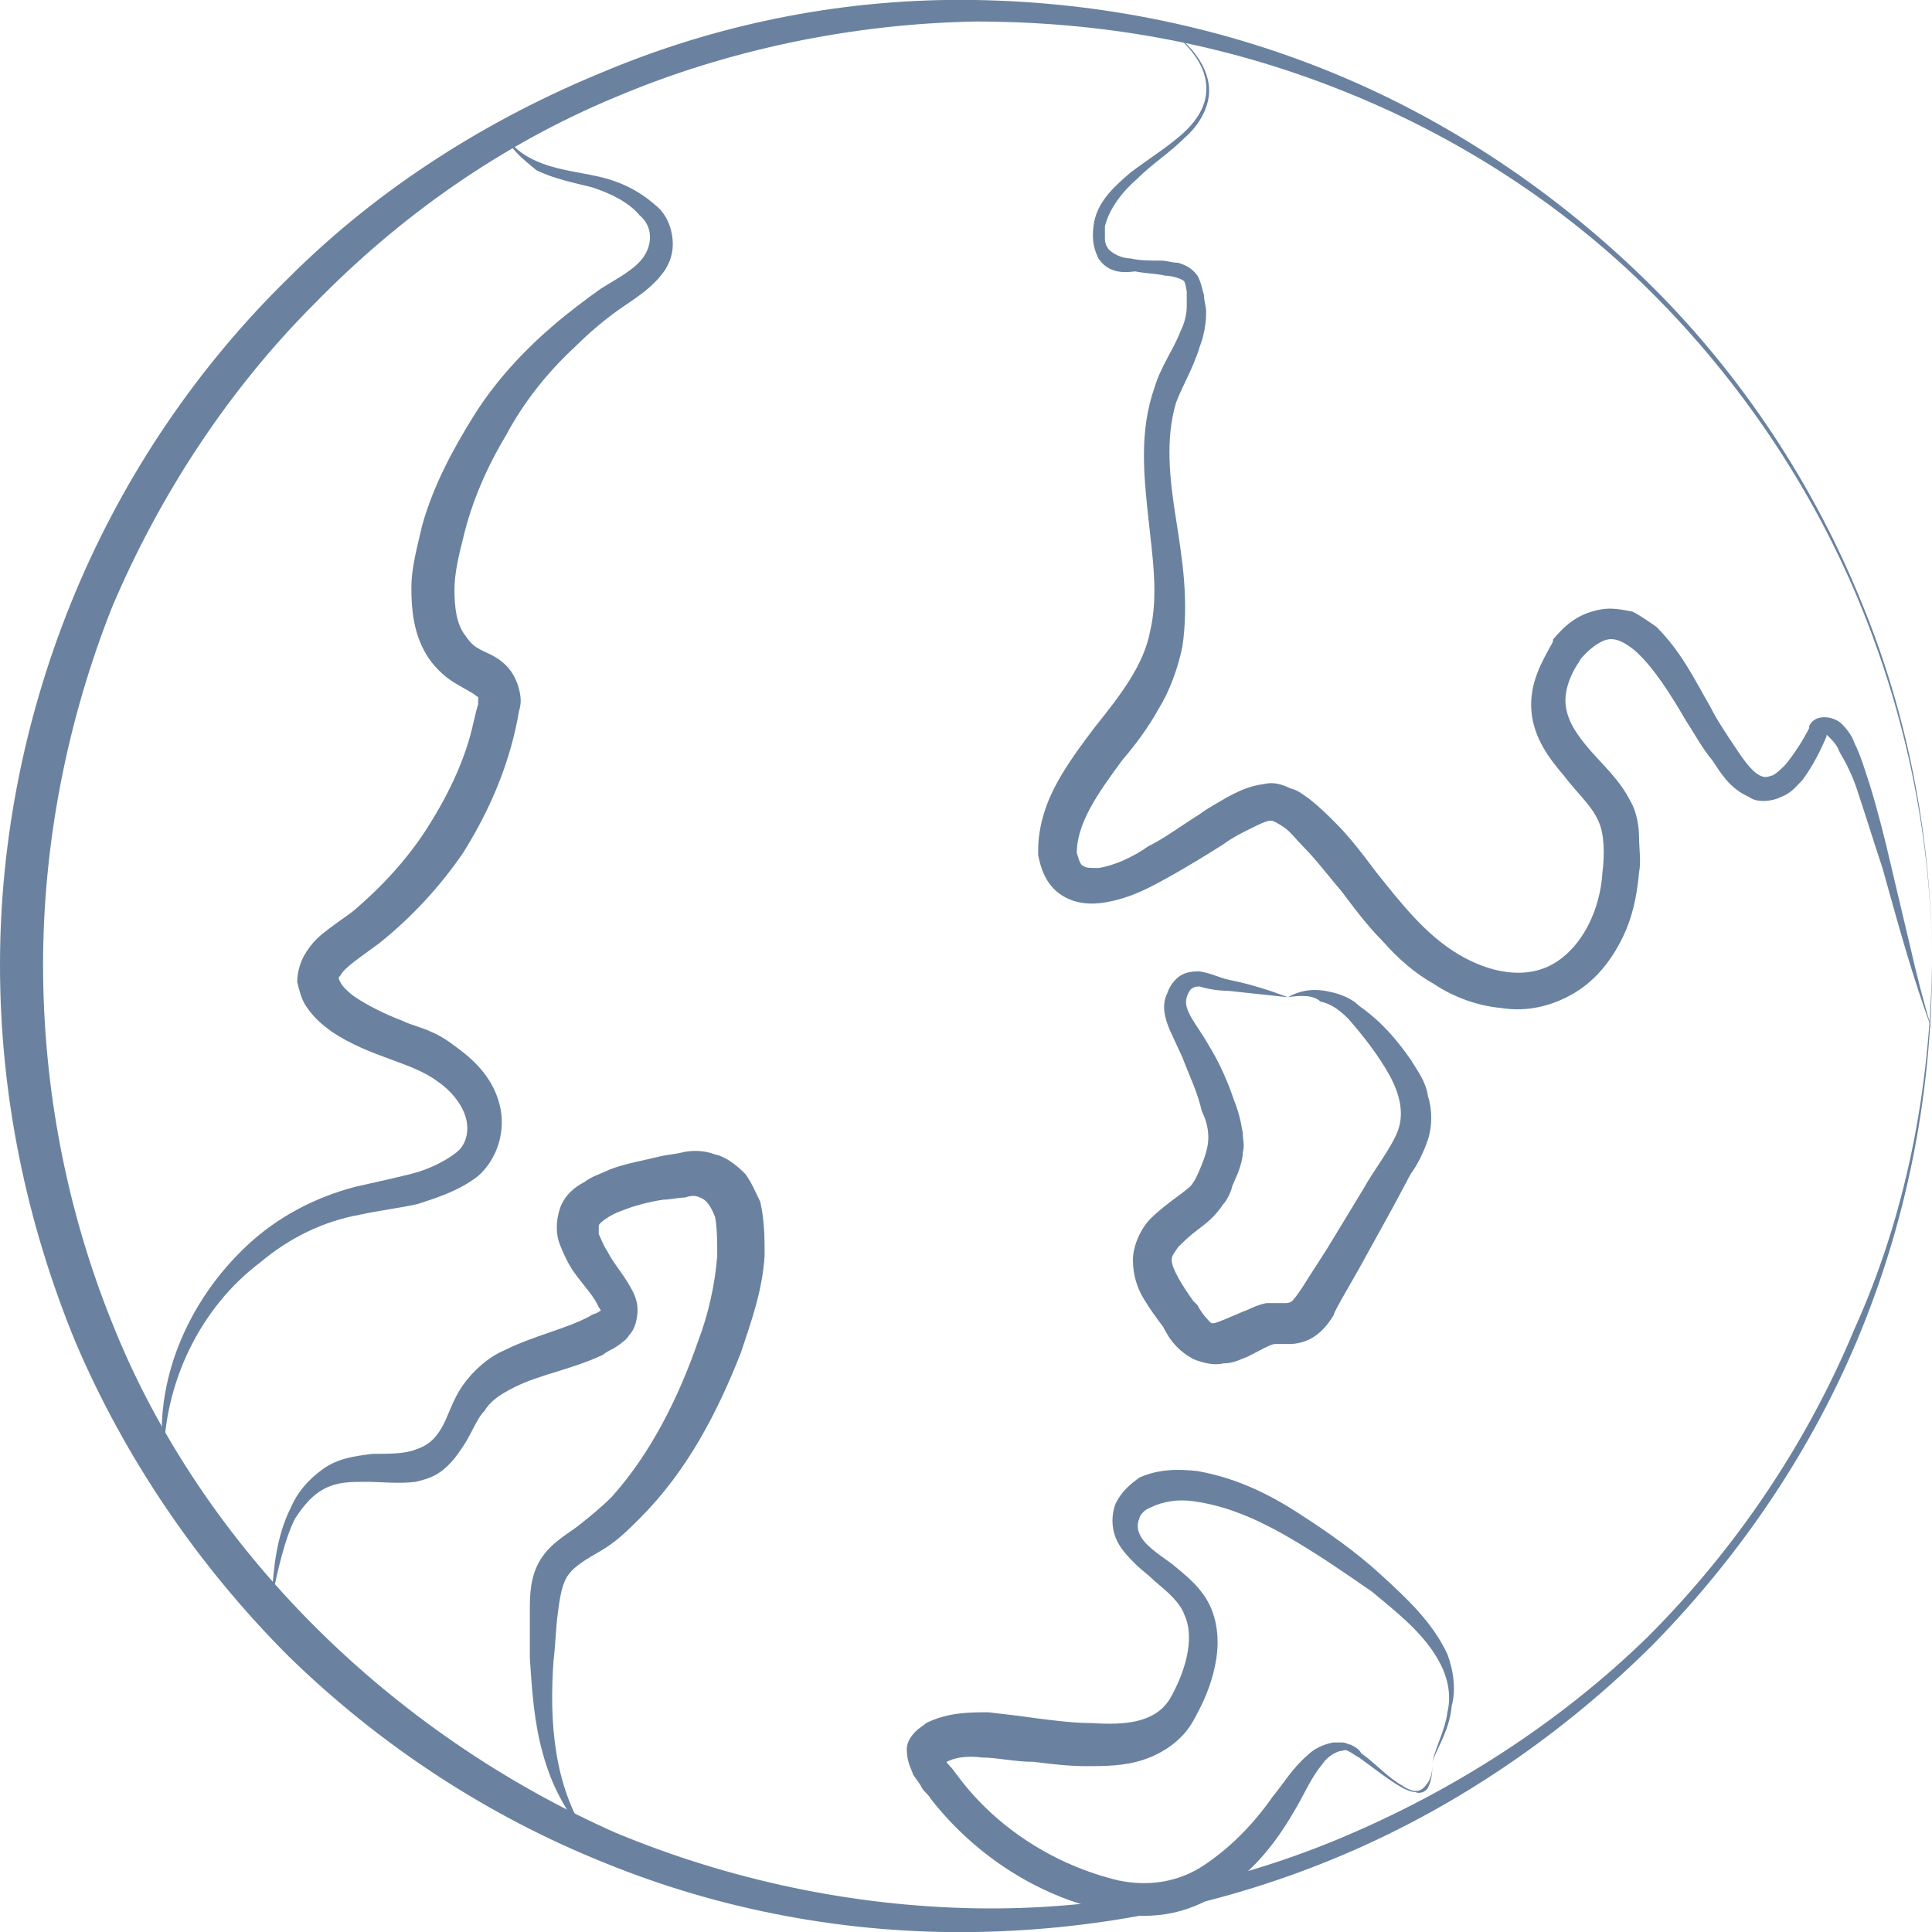 <?xml version="1.0" encoding="utf-8"?>
<!-- Generator: Adobe Illustrator 23.0.1, SVG Export Plug-In . SVG Version: 6.00 Build 0)  -->
<svg version="1.1" id="Layer_1" xmlns="http://www.w3.org/2000/svg" xmlns:xlink="http://www.w3.org/1999/xlink" x="0px" y="0px"
	 viewBox="0 0 89.7 89.7" style="enable-background:new 0 0 89.7 89.7;" xml:space="preserve">
<style type="text/css">
	.st0{fill:#6A82A0;}
	.st1{fill:#4D667C;}
	.st2{fill:#FFFFFF;}
	.st3{fill:none;}
	.st4{fill:#E0ECFC;}
	.st5{fill:none;stroke:#FFFFFF;stroke-width:0.897;stroke-miterlimit:10;}
</style>
<g>
	<g>
		<path class="st0" d="M89.7,44.8c0,5.8-1.1,11.6-3.3,17c-2.2,5.4-5.5,10.3-9.6,14.5c-4.1,4.1-9,7.5-14.4,9.8
			c-5.4,2.3-11.2,3.5-17.1,3.6c-5.9,0.1-11.8-1-17.2-3.2c-5.5-2.2-10.5-5.5-14.7-9.6c-4.2-4.2-7.6-9.2-9.9-14.6
			C1.2,56.7,0,50.8,0,44.8C0,38.9,1.2,33,3.5,27.5c2.3-5.5,5.7-10.5,9.9-14.6c4.2-4.2,9.3-7.4,14.7-9.6C33.6,1,39.5-0.1,45.3,0
			C51.2,0.1,57,1.3,62.4,3.6c5.4,2.3,10.3,5.7,14.4,9.8c4.1,4.1,7.4,9.1,9.6,14.5C88.6,33.2,89.7,39,89.7,44.8z M89.7,44.8
			c0-5.8-1.2-11.6-3.4-16.9c-2.2-5.3-5.5-10.2-9.6-14.3c-4.1-4.1-9.1-7.3-14.4-9.4C56.8,2,51.1,1,45.3,1c-5.7,0.1-11.5,1.3-16.7,3.5
			c-5.3,2.2-10,5.5-14,9.6c-4,4-7.2,8.9-9.4,14.1C3.1,33.5,2,39.2,2,44.8c0,5.7,1.1,11.4,3.2,16.6c2.1,5.3,5.4,10.1,9.4,14.1
			c4,4,8.8,7.3,14,9.6c5.3,2.2,11,3.4,16.7,3.5c5.7,0.1,11.5-1,16.8-3.2c5.3-2.2,10.3-5.4,14.4-9.4c4.1-4.1,7.4-9,9.6-14.3
			C88.5,56.4,89.6,50.6,89.7,44.8z"/>
	</g>
	<g>
		<path class="st0" d="M54.5,1.5c0.7,0.6,1.4,1.3,1.6,2.3c0.2,1-0.4,2-1.1,2.6c-0.7,0.7-1.5,1.2-2.2,1.9c-0.7,0.6-1.3,1.4-1.5,2.2
			c0,0.2,0,0.4,0,0.6c0,0.2,0.1,0.4,0.2,0.5c0.2,0.2,0.6,0.4,1,0.4c0.4,0.1,0.9,0.1,1.4,0.1c0.3,0,0.5,0.1,0.8,0.1
			c0.3,0.1,0.6,0.2,0.9,0.6c0.2,0.4,0.2,0.6,0.3,0.9c0,0.3,0.1,0.5,0.1,0.8c0,0.5-0.1,1.1-0.3,1.6c-0.3,1-0.8,1.8-1.1,2.6
			c-0.5,1.7-0.3,3.5,0,5.4c0.3,1.9,0.6,3.8,0.3,5.9c-0.2,1-0.6,2.1-1.1,2.9c-0.5,0.9-1.1,1.7-1.7,2.4c-1.1,1.5-2.2,3-2.1,4.5l0-0.2
			c0.1,0.4,0.2,0.6,0.3,0.6c0.1,0.1,0.3,0.1,0.7,0.1c0.7-0.1,1.6-0.5,2.3-1c0.8-0.4,1.6-1,2.4-1.5c0.4-0.3,0.8-0.5,1.3-0.8
			c0.4-0.2,0.9-0.5,1.7-0.6c0.4-0.1,0.8,0,1.2,0.2c0.4,0.1,0.6,0.3,0.9,0.5c0.5,0.4,0.8,0.7,1.2,1.1c0.7,0.7,1.3,1.5,1.9,2.3
			c1.2,1.5,2.3,2.9,3.8,3.8c1.5,0.9,3.2,1.2,4.5,0.4c1.3-0.8,2.1-2.5,2.2-4.2c0.1-0.8,0.1-1.8-0.2-2.4c-0.3-0.7-1-1.3-1.6-2.1
			c-0.6-0.7-1.4-1.7-1.5-3c-0.1-1.3,0.5-2.3,1-3.2l0-0.1l0,0c0.5-0.6,1.1-1.2,2.2-1.4c0.5-0.1,1,0,1.5,0.1c0.4,0.2,0.8,0.5,1.1,0.7
			c1.2,1.2,1.8,2.5,2.5,3.7c0.3,0.6,0.7,1.2,1.1,1.8c0.4,0.6,0.8,1.2,1.2,1.4c0.2,0.1,0.3,0.1,0.6,0c0.2-0.1,0.4-0.3,0.6-0.5
			c0.4-0.5,0.8-1.1,1.1-1.7l0-0.1l0,0c0.1-0.2,0.3-0.4,0.7-0.4c0.4,0,0.7,0.2,0.8,0.3c0.3,0.3,0.5,0.6,0.6,0.9
			c0.3,0.6,0.5,1.3,0.7,1.9c0.4,1.3,0.7,2.5,1,3.8l0.9,3.8c0.3,1.3,0.6,2.5,1,3.8c-0.9-2.4-1.6-5-2.3-7.5c-0.4-1.2-0.8-2.5-1.2-3.7
			c-0.2-0.6-0.5-1.2-0.8-1.7c-0.1-0.3-0.3-0.5-0.5-0.7c-0.1-0.1-0.1-0.1-0.1,0c0,0,0,0-0.1,0.1l0.1-0.1c-0.3,0.7-0.6,1.3-1.1,2
			c-0.3,0.3-0.5,0.6-1,0.8c-0.4,0.2-1.1,0.3-1.5,0c-0.9-0.4-1.3-1.1-1.7-1.7c-0.5-0.6-0.8-1.2-1.2-1.8c-0.7-1.2-1.5-2.5-2.4-3.3
			c-0.5-0.4-0.9-0.6-1.3-0.5c-0.4,0.1-0.9,0.5-1.3,1l0.1-0.1c-0.5,0.7-0.8,1.5-0.7,2.2c0.1,0.7,0.5,1.3,1.1,2
			c0.6,0.7,1.4,1.4,1.9,2.4c0.3,0.5,0.4,1.2,0.4,1.7c0,0.5,0.1,1.1,0,1.6c-0.1,1.1-0.3,2.1-0.8,3.1c-0.5,1-1.2,1.9-2.2,2.5
			c-1,0.6-2.2,0.9-3.4,0.7c-1.1-0.1-2.2-0.5-3.1-1.1c-0.9-0.5-1.7-1.2-2.4-2c-0.7-0.7-1.3-1.5-1.9-2.3c-0.6-0.7-1.2-1.5-1.8-2.1
			c-0.3-0.3-0.6-0.7-0.9-0.9c-0.3-0.2-0.5-0.3-0.6-0.3c-0.2,0-0.6,0.2-1,0.4c-0.4,0.2-0.8,0.4-1.2,0.7c-0.8,0.5-1.6,1-2.5,1.5
			c-0.9,0.5-1.8,1-3,1.2c-0.6,0.1-1.4,0.1-2.1-0.4c-0.7-0.5-0.9-1.3-1-1.8l0-0.1l0-0.1c0-1.2,0.4-2.3,0.9-3.2
			c0.5-0.9,1.1-1.7,1.7-2.5c1.2-1.5,2.3-2.9,2.6-4.5c0.4-1.7,0.1-3.5-0.1-5.4c-0.2-1.9-0.4-3.9,0.3-5.9c0.3-1,0.9-1.8,1.2-2.6
			c0.2-0.4,0.3-0.8,0.3-1.2c0-0.2,0-0.4,0-0.6c0-0.2-0.1-0.5-0.1-0.5c0-0.1-0.5-0.3-0.9-0.3c-0.4-0.1-0.9-0.1-1.4-0.2
			C52,12.7,51.4,12.6,51,12c-0.3-0.6-0.3-1.1-0.2-1.7C51,9.3,51.8,8.6,52.5,8c0.8-0.6,1.6-1.1,2.3-1.7c0.7-0.6,1.3-1.4,1.2-2.4
			C55.9,2.9,55.2,2.2,54.5,1.5z"/>
	</g>
	<g>
		<path class="st0" d="M59.8,46.3c-0.9-0.1-1.9-0.2-2.8-0.3c-0.5,0-1-0.1-1.3-0.2c-0.4,0-0.5,0.2-0.6,0.5c-0.2,0.6,0.5,1.3,1,2.2
			c0.5,0.8,0.9,1.7,1.2,2.6c0.2,0.5,0.3,0.9,0.4,1.5c0,0.3,0.1,0.6,0,0.9c0,0.3-0.1,0.6-0.2,0.9l-0.3,0.7c0,0.1-0.2,0.6-0.4,0.8
			c-0.4,0.6-0.8,0.9-1.2,1.2c-0.4,0.3-0.7,0.6-0.9,0.8c-0.2,0.3-0.3,0.4-0.3,0.6c0,0.4,0.5,1.2,1,1.9l0.1,0.1l0.1,0.1
			c0.2,0.4,0.5,0.7,0.6,0.8c0.1,0.1,0.3,0,0.8-0.2l0.7-0.3c0.3-0.1,0.6-0.3,1.1-0.4c0.1,0,0.3,0,0.4,0l0.2,0c0.1,0,0.2,0,0.3,0
			c0.2,0,0.3-0.1,0.3-0.1c0.1-0.1,0.4-0.5,0.7-1l0.9-1.4l1.7-2.8c0.5-0.9,1.3-1.9,1.6-2.7c0.3-0.8,0.1-1.7-0.4-2.6
			c-0.5-0.9-1.2-1.8-1.9-2.6c-0.4-0.4-0.8-0.7-1.3-0.8C61,46.2,60.4,46.2,59.8,46.3c0.5-0.3,1.1-0.4,1.7-0.3
			c0.6,0.1,1.2,0.3,1.6,0.7c1,0.7,1.7,1.5,2.4,2.5c0.3,0.5,0.7,1,0.8,1.7c0.2,0.6,0.2,1.4,0,2c-0.2,0.6-0.5,1.2-0.8,1.6l-0.8,1.5
			l-1.6,2.9l-0.8,1.4c-0.1,0.2-0.3,0.5-0.4,0.8c-0.2,0.3-0.4,0.6-0.8,0.9c-0.4,0.3-0.9,0.4-1.2,0.4c-0.2,0-0.4,0-0.5,0l-0.2,0
			c-0.1,0,0,0,0,0c-0.2,0-0.7,0.3-1.3,0.6c-0.3,0.1-0.6,0.3-1.1,0.3c-0.4,0.1-0.9,0-1.4-0.2c-0.9-0.5-1.2-1.1-1.5-1.7l0.1,0.2
			c-0.3-0.4-0.6-0.8-0.9-1.3c-0.3-0.5-0.5-1.1-0.5-1.8c0-0.7,0.4-1.5,0.8-1.9c0.4-0.4,0.8-0.7,1.2-1c0.4-0.3,0.7-0.5,0.8-0.7
			c0.1-0.1,0.4-0.8,0.5-1.1c0.1-0.3,0.2-0.6,0.2-1c0-0.4-0.1-0.8-0.3-1.2c-0.2-0.9-0.6-1.7-0.9-2.5l-0.6-1.3
			c-0.2-0.5-0.4-1.1-0.1-1.7c0.1-0.3,0.3-0.6,0.6-0.8c0.3-0.2,0.7-0.2,0.9-0.2c0.6,0.1,0.9,0.3,1.4,0.4C58.1,45.7,59,46,59.8,46.3z"
			/>
	</g>
	<g>
		<path class="st0" d="M23.3,5.9c0.3,0.9,1.1,1.4,1.9,1.7c0.8,0.3,1.7,0.4,2.6,0.6c0.9,0.2,1.8,0.6,2.6,1.3c0.4,0.3,0.7,0.8,0.8,1.4
			c0.1,0.6,0,1.1-0.3,1.6c-0.6,0.9-1.5,1.4-2.2,1.9c-0.7,0.5-1.4,1.1-2,1.7c-1.3,1.2-2.4,2.6-3.2,4.1c-0.9,1.5-1.6,3.1-2,4.8
			c-0.2,0.8-0.4,1.6-0.4,2.4c0,0.8,0.1,1.6,0.5,2.1c0.2,0.3,0.4,0.5,0.6,0.6c0.3,0.2,0.8,0.3,1.3,0.8c0.3,0.3,0.5,0.7,0.6,1.1
			c0.1,0.4,0.1,0.7,0,1c-0.1,0.6-0.2,1-0.3,1.4c-0.5,1.9-1.3,3.6-2.3,5.2c-1.1,1.6-2.4,3-3.9,4.2c-0.8,0.6-1.6,1.1-1.8,1.5
			c-0.1,0.1-0.1,0.1,0,0.3c0.1,0.2,0.4,0.5,0.7,0.7c0.6,0.4,1.4,0.8,2.2,1.1c0.4,0.2,0.9,0.3,1.3,0.5c0.5,0.2,0.9,0.5,1.3,0.8
			c0.8,0.6,1.6,1.4,1.9,2.6c0.3,1.2-0.1,2.5-1,3.3c-0.9,0.7-1.9,1-2.8,1.3c-0.9,0.2-1.8,0.3-2.7,0.5c-1.7,0.3-3.3,1.1-4.6,2.2
			c-2.8,2.1-4.5,5.6-4.5,9.2c-0.5-3.6,1.1-7.4,3.9-10c1.4-1.3,3.1-2.2,5-2.7c0.9-0.2,1.8-0.4,2.6-0.6c0.8-0.2,1.6-0.6,2.1-1
			c0.5-0.4,0.6-1.1,0.4-1.7c-0.2-0.6-0.7-1.2-1.3-1.6c-1.2-0.9-3.1-1.1-4.9-2.3c-0.4-0.3-0.8-0.6-1.2-1.2c-0.2-0.3-0.3-0.7-0.4-1.1
			c0-0.4,0.1-0.8,0.3-1.2c0.4-0.7,0.8-1,1.2-1.3c0.4-0.3,0.7-0.5,1.1-0.8c1.3-1.1,2.5-2.4,3.4-3.8c0.9-1.4,1.7-3,2.1-4.6
			c0.1-0.4,0.2-0.9,0.3-1.2c0-0.2,0-0.3,0-0.3c0-0.1,0,0-0.1-0.1c-0.1-0.1-0.5-0.3-1-0.6c-0.5-0.3-1-0.8-1.3-1.3
			c-0.6-1-0.7-2.1-0.7-3.1c0-1,0.3-2,0.5-2.9c0.5-1.8,1.4-3.5,2.4-5.1c1-1.6,2.3-3,3.7-4.2c0.7-0.6,1.5-1.2,2.2-1.7
			c0.8-0.5,1.6-0.9,2-1.5c0.4-0.6,0.4-1.4-0.2-1.9c-0.5-0.6-1.3-1-2.2-1.3c-0.8-0.2-1.8-0.4-2.6-0.8C24.3,7.4,23.5,6.8,23.3,5.9z"/>
	</g>
	<g>
		<path class="st0" d="M12.6,74.3c0.1-1.4,0.2-2.9,0.9-4.3c0.3-0.7,0.8-1.3,1.5-1.8c0.7-0.5,1.5-0.6,2.3-0.7c0.8,0,1.5,0,2-0.2
			c0.6-0.2,0.9-0.5,1.2-1c0.3-0.5,0.5-1.3,1-2c0.5-0.7,1.2-1.3,1.9-1.6c1.4-0.7,2.9-1,4-1.6c0.1-0.1,0.3-0.1,0.4-0.2l0.2-0.1
			c0,0,0,0,0,0c0,0-0.1,0.2-0.1,0.1c0,0,0-0.1-0.1-0.2c-0.2-0.5-0.7-1-1.2-1.7c-0.2-0.3-0.4-0.7-0.6-1.2c-0.2-0.5-0.2-1.1,0-1.7
			c0.2-0.6,0.7-1,1.1-1.2c0.4-0.3,0.8-0.4,1.2-0.6c0.8-0.3,1.5-0.4,2.3-0.6c0.4-0.1,0.7-0.1,1.1-0.2c0.4-0.1,1-0.1,1.5,0.1
			c0.5,0.1,1,0.5,1.4,0.9c0.3,0.4,0.5,0.9,0.7,1.3c0.2,0.9,0.2,1.7,0.2,2.5c-0.1,1.6-0.6,3-1.1,4.5c-1.1,2.8-2.5,5.5-4.7,7.7
			c-0.5,0.5-1.1,1.1-1.8,1.5c-0.7,0.4-1.2,0.7-1.5,1.1c-0.3,0.4-0.4,1-0.5,1.8c-0.1,0.7-0.1,1.4-0.2,2.2c-0.2,2.8,0,5.8,1.6,8.2
			c-1-1.1-1.7-2.4-2.1-3.9c-0.4-1.4-0.5-2.9-0.6-4.4c0-0.7,0-1.5,0-2.2c0-0.7,0-1.6,0.5-2.4c0.5-0.8,1.3-1.2,1.8-1.6
			c0.5-0.4,1-0.8,1.5-1.3c1.8-2,3.1-4.6,4-7.2c0.5-1.3,0.8-2.7,0.9-4c0-0.6,0-1.3-0.1-1.8c-0.2-0.5-0.4-0.8-0.7-0.9
			c-0.2-0.1-0.4-0.1-0.7,0c-0.3,0-0.7,0.1-1,0.1c-0.7,0.1-1.4,0.3-1.9,0.5c-0.6,0.2-1.1,0.6-1.1,0.7c0,0.1,0,0.2,0,0.4
			c0.1,0.2,0.2,0.5,0.4,0.8c0.3,0.6,0.8,1.1,1.2,1.9c0.1,0.2,0.2,0.5,0.2,0.8c0,0.4-0.1,0.9-0.4,1.2c-0.1,0.2-0.3,0.3-0.4,0.4
			l-0.3,0.2c-0.2,0.1-0.4,0.2-0.5,0.3c-1.5,0.7-2.9,0.9-4.1,1.5c-0.6,0.3-1.1,0.6-1.4,1.1c-0.4,0.4-0.6,1.1-1.1,1.8
			c-0.2,0.3-0.5,0.7-0.9,1c-0.4,0.3-0.8,0.4-1.2,0.5c-0.8,0.1-1.6,0-2.3,0c-0.7,0-1.3,0-1.9,0.3c-0.6,0.3-1,0.8-1.4,1.4
			C13.2,71.5,12.9,72.9,12.6,74.3z"/>
	</g>
	<g>
		<path class="st0" d="M66.5,81.8c0.2-0.8,0.6-1.5,0.7-2.3c0.2-0.8,0-1.6-0.3-2.2c-0.7-1.4-2-2.4-3.2-3.4c-1.3-0.9-2.6-1.8-4-2.6
			c-1.4-0.8-2.8-1.4-4.3-1.6c-0.7-0.1-1.4,0-2,0.3c-0.3,0.1-0.5,0.4-0.5,0.5c-0.1,0.2-0.1,0.5,0,0.7c0.2,0.5,0.8,0.9,1.5,1.4
			c0.6,0.5,1.4,1.1,1.8,2c0.4,0.9,0.4,1.9,0.2,2.8c-0.2,0.9-0.5,1.6-1,2.5c-0.5,0.9-1.4,1.5-2.3,1.8c-0.9,0.3-1.8,0.3-2.7,0.3
			c-0.8,0-1.6-0.1-2.4-0.2c-0.9,0-1.7-0.2-2.4-0.2c-0.7-0.1-1.4,0-1.8,0.3c0,0,0,0,0,0c0-0.1,0.1-0.2,0.1-0.2c0-0.2,0-0.1,0,0
			c0,0.1,0.2,0.3,0.3,0.4l0.3,0.4c1.8,2.4,4.5,4.1,7.4,4.8c1.4,0.3,2.8,0.1,4-0.7c1.2-0.8,2.3-1.9,3.2-3.2c0.5-0.6,0.9-1.3,1.6-1.9
			c0.3-0.3,0.7-0.5,1.2-0.6c0.1,0,0.2,0,0.4,0c0.2,0,0.3,0.1,0.4,0.1c0.2,0.1,0.4,0.2,0.5,0.4c0.7,0.5,1.2,1.1,1.9,1.5
			c0.3,0.2,0.7,0.4,1,0.1C66.5,82.6,66.5,82.2,66.5,81.8c0,0.4,0,0.8-0.2,1.2c-0.1,0.2-0.4,0.3-0.6,0.2c-0.2,0-0.4-0.1-0.6-0.2
			c-0.7-0.4-1.3-0.9-2-1.4c-0.2-0.1-0.3-0.2-0.5-0.3c-0.2-0.1-0.2,0-0.4,0c-0.3,0.1-0.6,0.3-0.8,0.6c-0.5,0.6-0.8,1.3-1.2,2
			c-0.8,1.4-1.8,2.8-3.3,3.8c-0.7,0.5-1.5,0.9-2.4,1.1c-0.9,0.2-1.9,0.2-2.7,0c-3.4-0.6-6.5-2.6-8.6-5.3c-0.1-0.2-0.3-0.3-0.4-0.5
			c-0.1-0.2-0.2-0.3-0.4-0.6c-0.1-0.3-0.3-0.6-0.3-1.2c0-0.3,0.2-0.6,0.4-0.8c0.2-0.2,0.4-0.3,0.5-0.4c1-0.5,2-0.5,2.9-0.5
			c0.9,0.1,1.7,0.2,2.4,0.3c0.8,0.1,1.6,0.2,2.4,0.2c1.5,0.1,2.9,0,3.6-1.1c0.7-1.2,1.2-2.8,0.7-3.9c-0.2-0.6-0.8-1.1-1.4-1.6
			c-0.3-0.3-0.6-0.5-0.9-0.8c-0.3-0.3-0.7-0.7-0.9-1.2c-0.2-0.5-0.2-1.1,0-1.6c0.3-0.6,0.7-0.9,1.1-1.2c0.9-0.4,1.8-0.4,2.7-0.3
			c1.7,0.3,3.2,1,4.6,1.9c1.4,0.9,2.7,1.8,3.9,2.9c1.2,1.1,2.4,2.2,3.1,3.7c0.3,0.8,0.4,1.7,0.2,2.4C67.3,80.3,66.8,81,66.5,81.8z"
			/>
	</g>
</g>
</svg>
